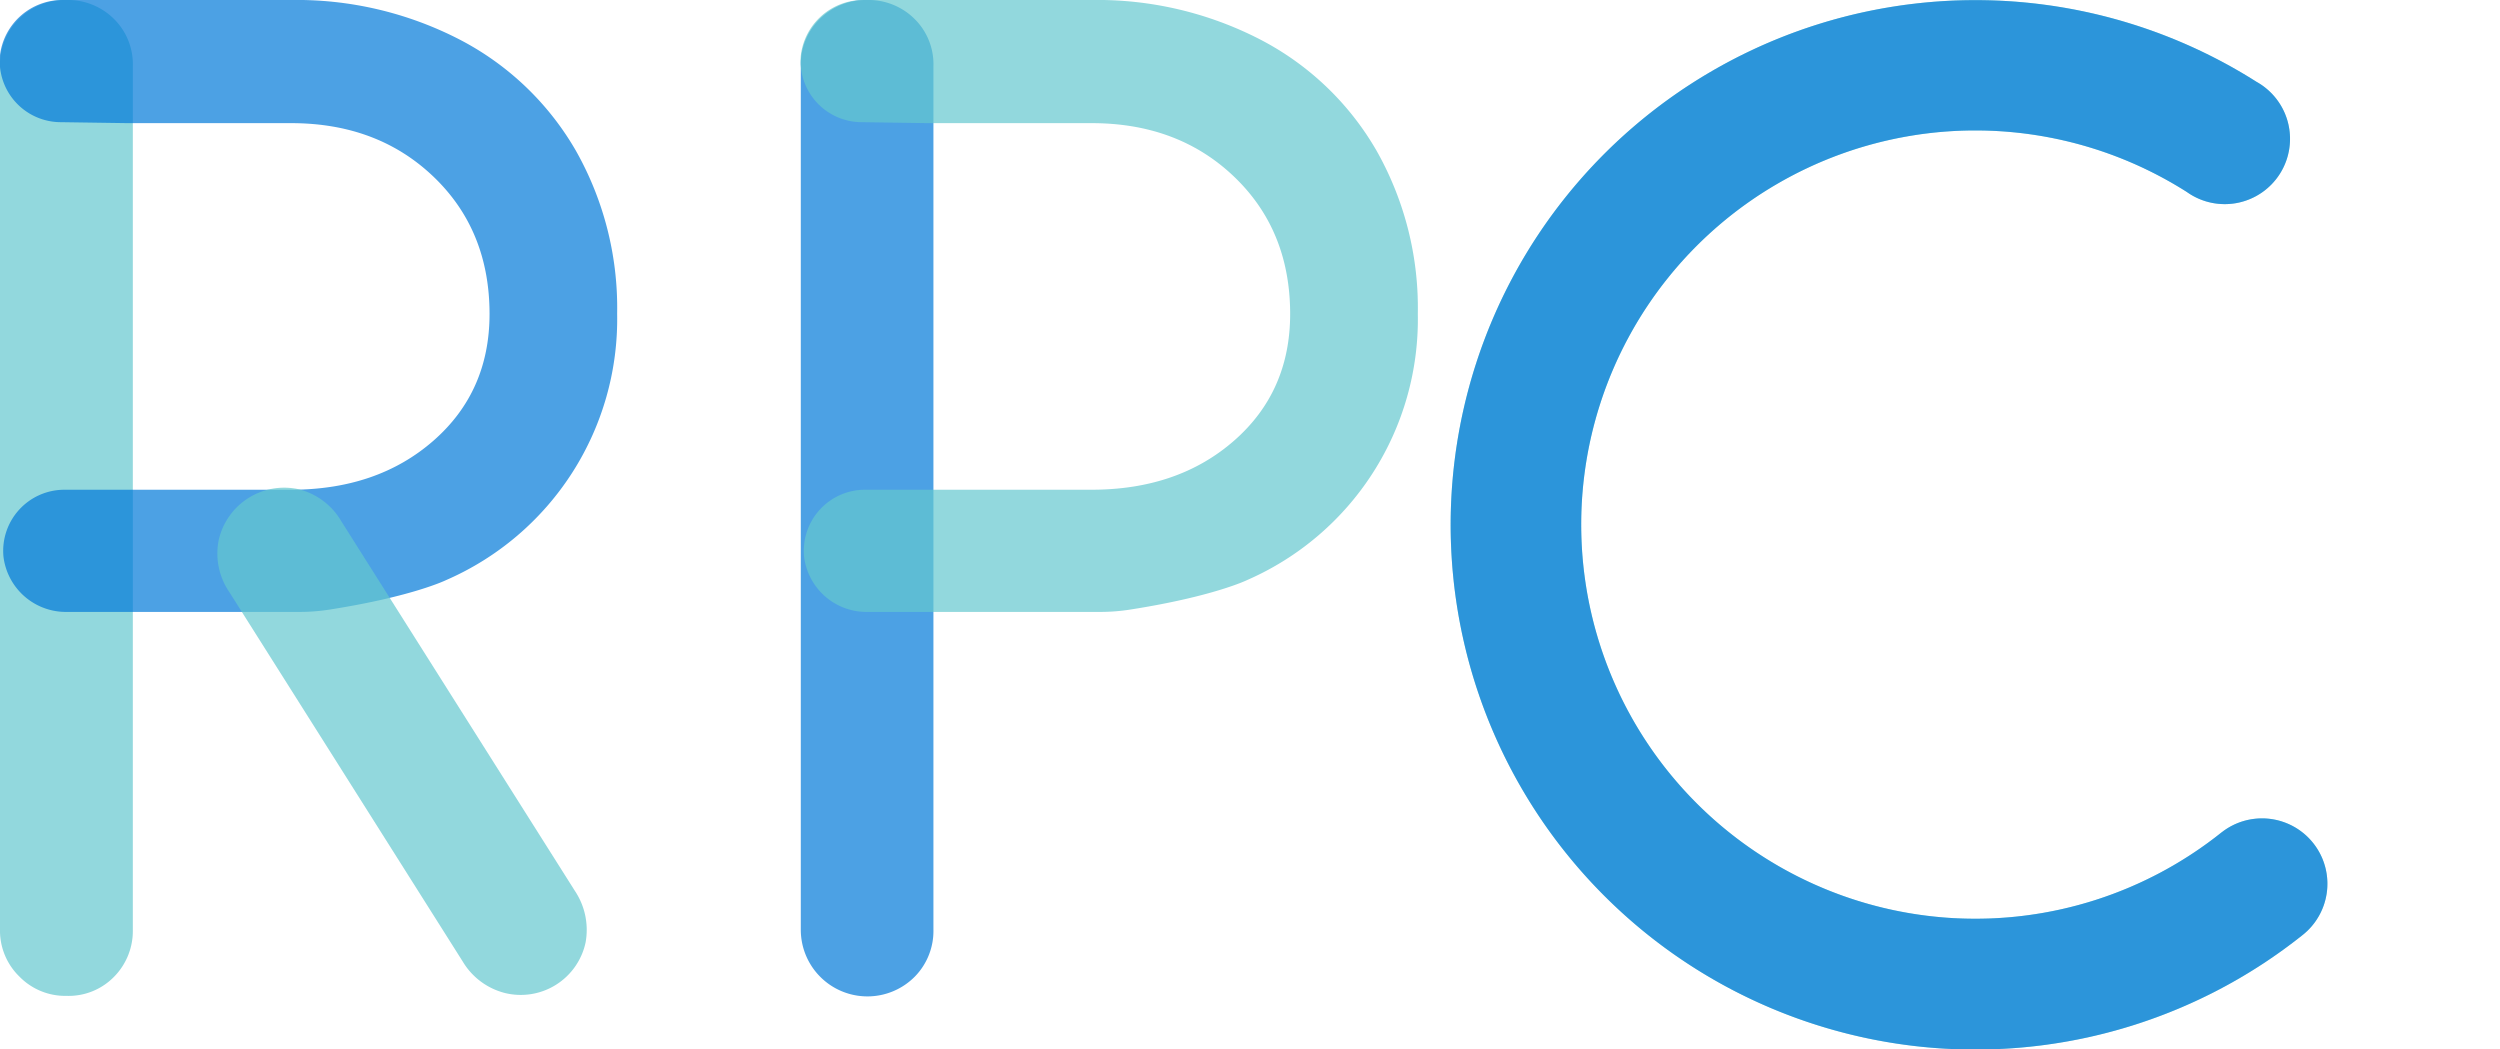 <svg xmlns="http://www.w3.org/2000/svg" viewBox="0 0 387.55 162.68"><defs><style>.cls-1{opacity:0;}.cls-2{fill:none;}.cls-3{fill:#65c8cf;}.cls-3,.cls-4{opacity:0.7;}.cls-4{fill:#007ad9;}</style></defs><g id="Calque_2" data-name="Calque 2"><g id="Calque_1-2" data-name="Calque 1"><g class="cls-1"><circle class="cls-2" cx="306.21" cy="81.34" r="81.34"/></g><path class="cls-3" d="M344.44,129A10.12,10.12,0,0,1,356.88,145h0A81.34,81.34,0,1,1,349.8,12.68,10.12,10.12,0,1,1,339,29.76,61.1,61.1,0,1,0,344.43,129Z"/><path class="cls-3" d="M10.28,0a10.13,10.13,0,0,1,7.31,2.86,9.86,9.86,0,0,1,3,7.41v133.8a10.12,10.12,0,0,1-2.87,7.31,9.85,9.85,0,0,1-7.41,3,9.93,9.93,0,0,1-7.31-3,9.93,9.93,0,0,1-3-7.31V10.28A9.86,9.86,0,0,1,3,2.86,10.13,10.13,0,0,1,10.28,0"/><path class="cls-4" d="M51.14,94.49a30.28,30.28,0,0,1-4.68.37H10.37A9.75,9.75,0,0,1,.54,86.32,9.48,9.48,0,0,1,10,75.92H45.06q13.44,0,22.13-7.6t8.7-19.63q0-13-8.7-21.31T45.06,19.09H19.76L9.49,18.94A9.48,9.48,0,0,1,0,8.54,9.75,9.75,0,0,1,9.88,0H45.06A55.09,55.09,0,0,1,71.25,6.13a44.36,44.36,0,0,1,18,17.19,49.49,49.49,0,0,1,6.42,25.3A44.11,44.11,0,0,1,69.17,89.92S64,92.47,51.14,94.49Z"/><path class="cls-3" d="M52.93,80.84a10.59,10.59,0,0,0-6.65-5,10.41,10.41,0,0,0-12.36,7.81,10.59,10.59,0,0,0,1.64,8.15l36.17,57.25a10.67,10.67,0,0,0,6.6,4.9,10.28,10.28,0,0,0,12.45-7.86,10.89,10.89,0,0,0-1.67-8Z"/><path class="cls-4" d="M134.39,0a10.13,10.13,0,0,1,7.31,2.86,9.86,9.86,0,0,1,3,7.41v133.8a10.12,10.12,0,0,1-2.87,7.31,10.33,10.33,0,0,1-17.69-7.31V10.28a9.86,9.86,0,0,1,3-7.41A10.13,10.13,0,0,1,134.39,0"/><path class="cls-3" d="M175.25,94.49a30.28,30.28,0,0,1-4.68.37H134.49a9.75,9.75,0,0,1-9.84-8.54,9.48,9.48,0,0,1,9.44-10.4h35.08q13.44,0,22.13-7.6T200,48.69q0-13-8.7-21.31t-22.13-8.29h-25.3l-10.28-.15a9.48,9.48,0,0,1-9.44-10.4A9.75,9.75,0,0,1,134,0h35.18a55.09,55.09,0,0,1,26.19,6.13,44.36,44.36,0,0,1,18,17.19,49.49,49.49,0,0,1,6.42,25.3,44.11,44.11,0,0,1-26.48,41.31S188.11,92.47,175.25,94.49Z"/><g class="cls-1"><circle class="cls-2" cx="306.21" cy="81.34" r="81.34"/></g><path class="cls-4 circle-rotate" d="M344.44,129A10.12,10.12,0,0,1,356.88,145h0A81.34,81.34,0,1,1,349.8,12.68,10.12,10.12,0,1,1,339,29.76,61.1,61.1,0,1,0,344.43,129Z"/></g></g></svg>
